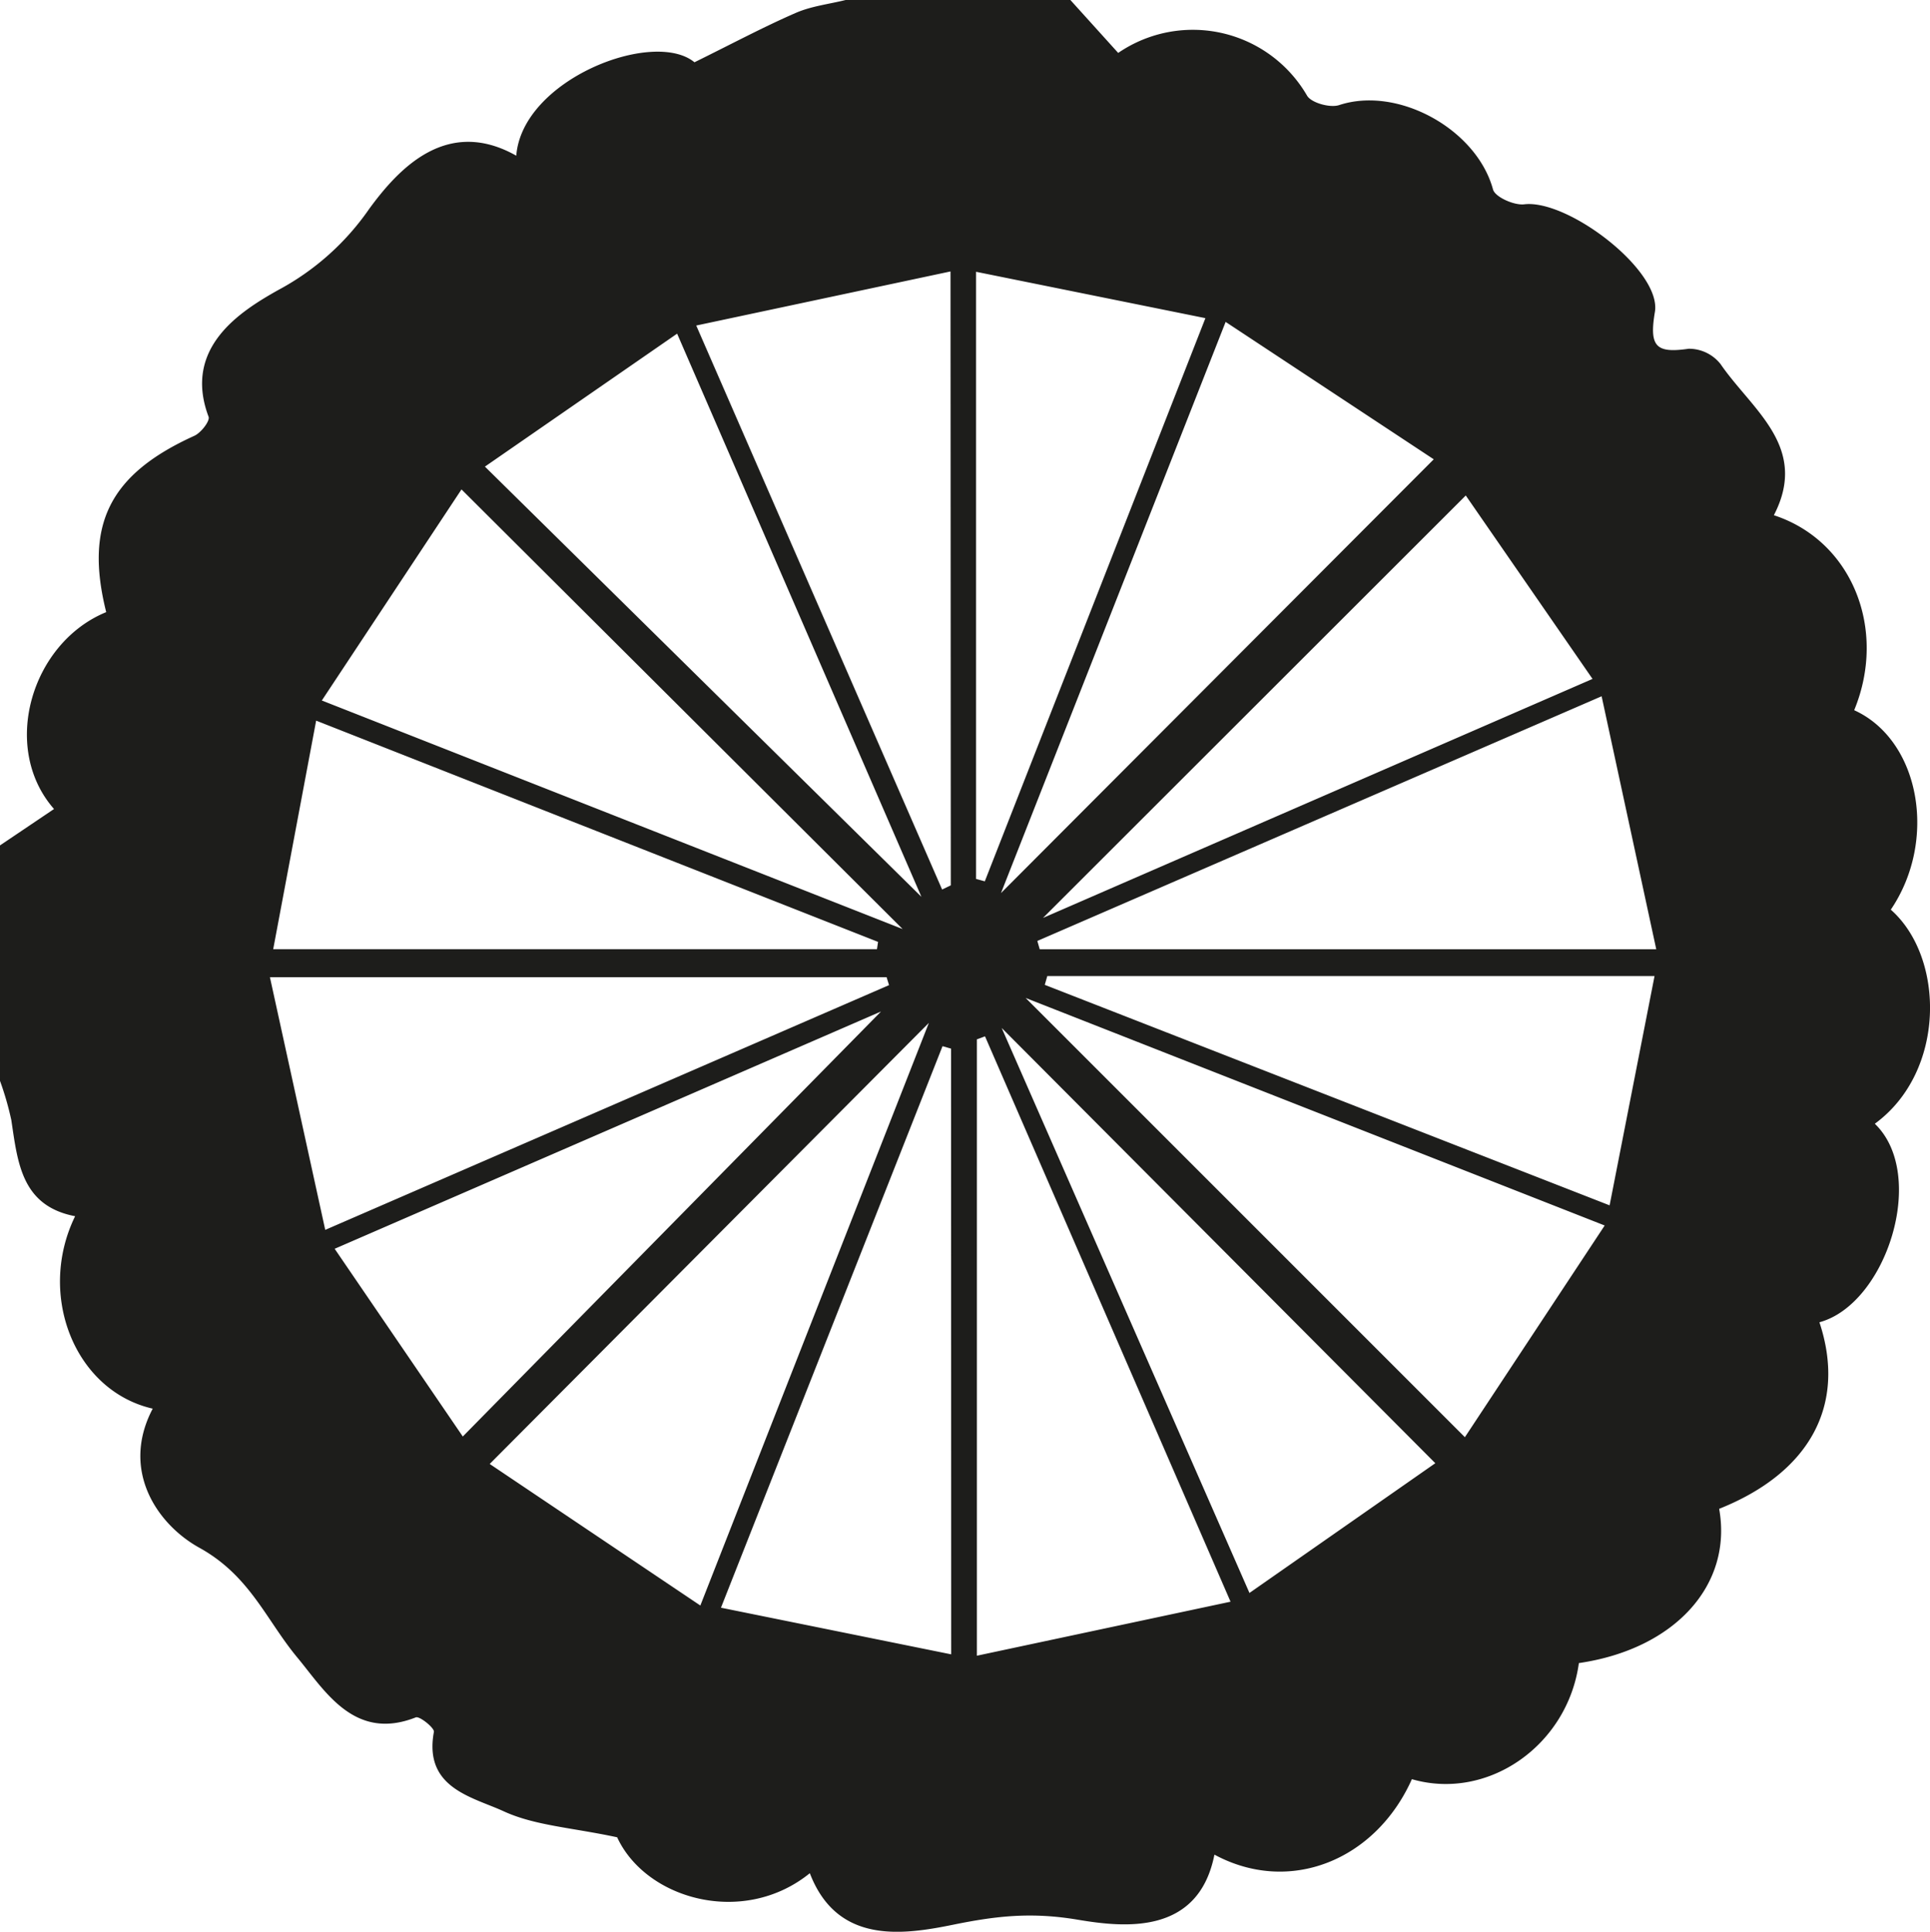 <svg xmlns="http://www.w3.org/2000/svg" viewBox="0 0 282.58 282.88"><defs><style>.cls-1{fill:#1d1d1b;}</style></defs><title>Asset 20</title><g id="Layer_2" data-name="Layer 2"><g id="Layer_1-2" data-name="Layer 1"><path class="cls-1" d="M0,158.28V123.8l7.91-5.33c-7.9-9-3.31-24.35,7.64-28.83-3.21-12.84.52-20.2,12.88-25.81,1-.44,2.34-2.19,2.11-2.8-3.8-10.11,4.63-15.43,10.2-18.56a37.93,37.93,0,0,0,13.33-11.9c4.34-5.94,11.4-13.48,21.52-7.77C76.47,11.61,95.7,4.19,101.68,9.12c5.6-2.76,10.12-5.18,14.81-7.22,2.28-1,4.87-1.29,7.32-1.9h32.91l7,7.75A19.33,19.33,0,0,1,191.37,14c.61,1.06,3.37,1.83,4.7,1.39,8.6-2.84,20.14,3.53,22.53,12.36.3,1.1,3.09,2.35,4.57,2.17,6.41-.76,20.15,9.73,19.13,15.77-.86,5.11.19,6.07,4.95,5.38a5.9,5.9,0,0,1,4.66,2.24c4.6,6.71,13,12.12,7.81,22.14C271.2,79.2,276.35,92.19,271.48,104c9.6,4.36,12.28,19,5.36,29.21,7.94,7,8.09,23.73-2.34,31.35,7.77,7.47,1.69,26.42-8.11,29.07,4,12.06-1.35,22-14.68,27.32,2,11.17-6.51,20.54-20.54,22.59-1.66,12.09-13.35,20.22-24.45,17-5.3,11.86-17.88,17-28.91,11.05-2.34,11.86-13.28,10.66-20,9.53s-11.83-.58-18.24.73c-7.46,1.52-17,2.88-21-7.54-9.72,7.87-24,3.84-28.21-5.26-6.67-1.43-12.06-1.71-16.62-3.81s-11.74-3.38-10.21-11.63c.1-.56-2.09-2.34-2.65-2.12-9,3.55-13.3-3.89-17.31-8.72-4.61-5.54-6.94-12-14.38-16.12-6.12-3.38-11.6-11.29-6.83-20.37C10.91,203.66,5.38,189.59,11,178.1c-7.86-1.5-8.41-7.86-9.34-14.06A44.19,44.19,0,0,0,0,158.28Zm151.88-20.49.35,1.22h90.27l-8-37.05Zm-21.71,6.47-.36-1.16H39.52l8.1,37Zm9-104.51-37.23,7.92,36,82.59,1.27-.61Zm41,194.8-35.95-82.79-1.19.44v90.26ZM146.56,130.78l63.36-63.52L179.45,47.14Zm-14.4,5.27L67.57,71.67,47.12,102.58Zm82.32,74.41,20.47-31-84.78-33.32ZM102.54,235.11,136,149.79,71.7,214.38ZM142.91,39.8v88.91l1.28.35,32.3-82.47Zm71.7,32.76-61.9,61.86,80.46-35Zm-75.36,81L138,153.2l-32.44,82.23,33.71,6.83Zm103-10.63H153.34l-.37,1.29,82.7,32.29Zm-95.59,7.6,36.28,82.74,27.21-19Zm-100.37-45L40,139h88.4l.16-1.07ZM67.76,210.36,129,148.12l-80,34.75ZM71,68.33l63.91,63L99.14,48.86Z"/></g></g></svg>